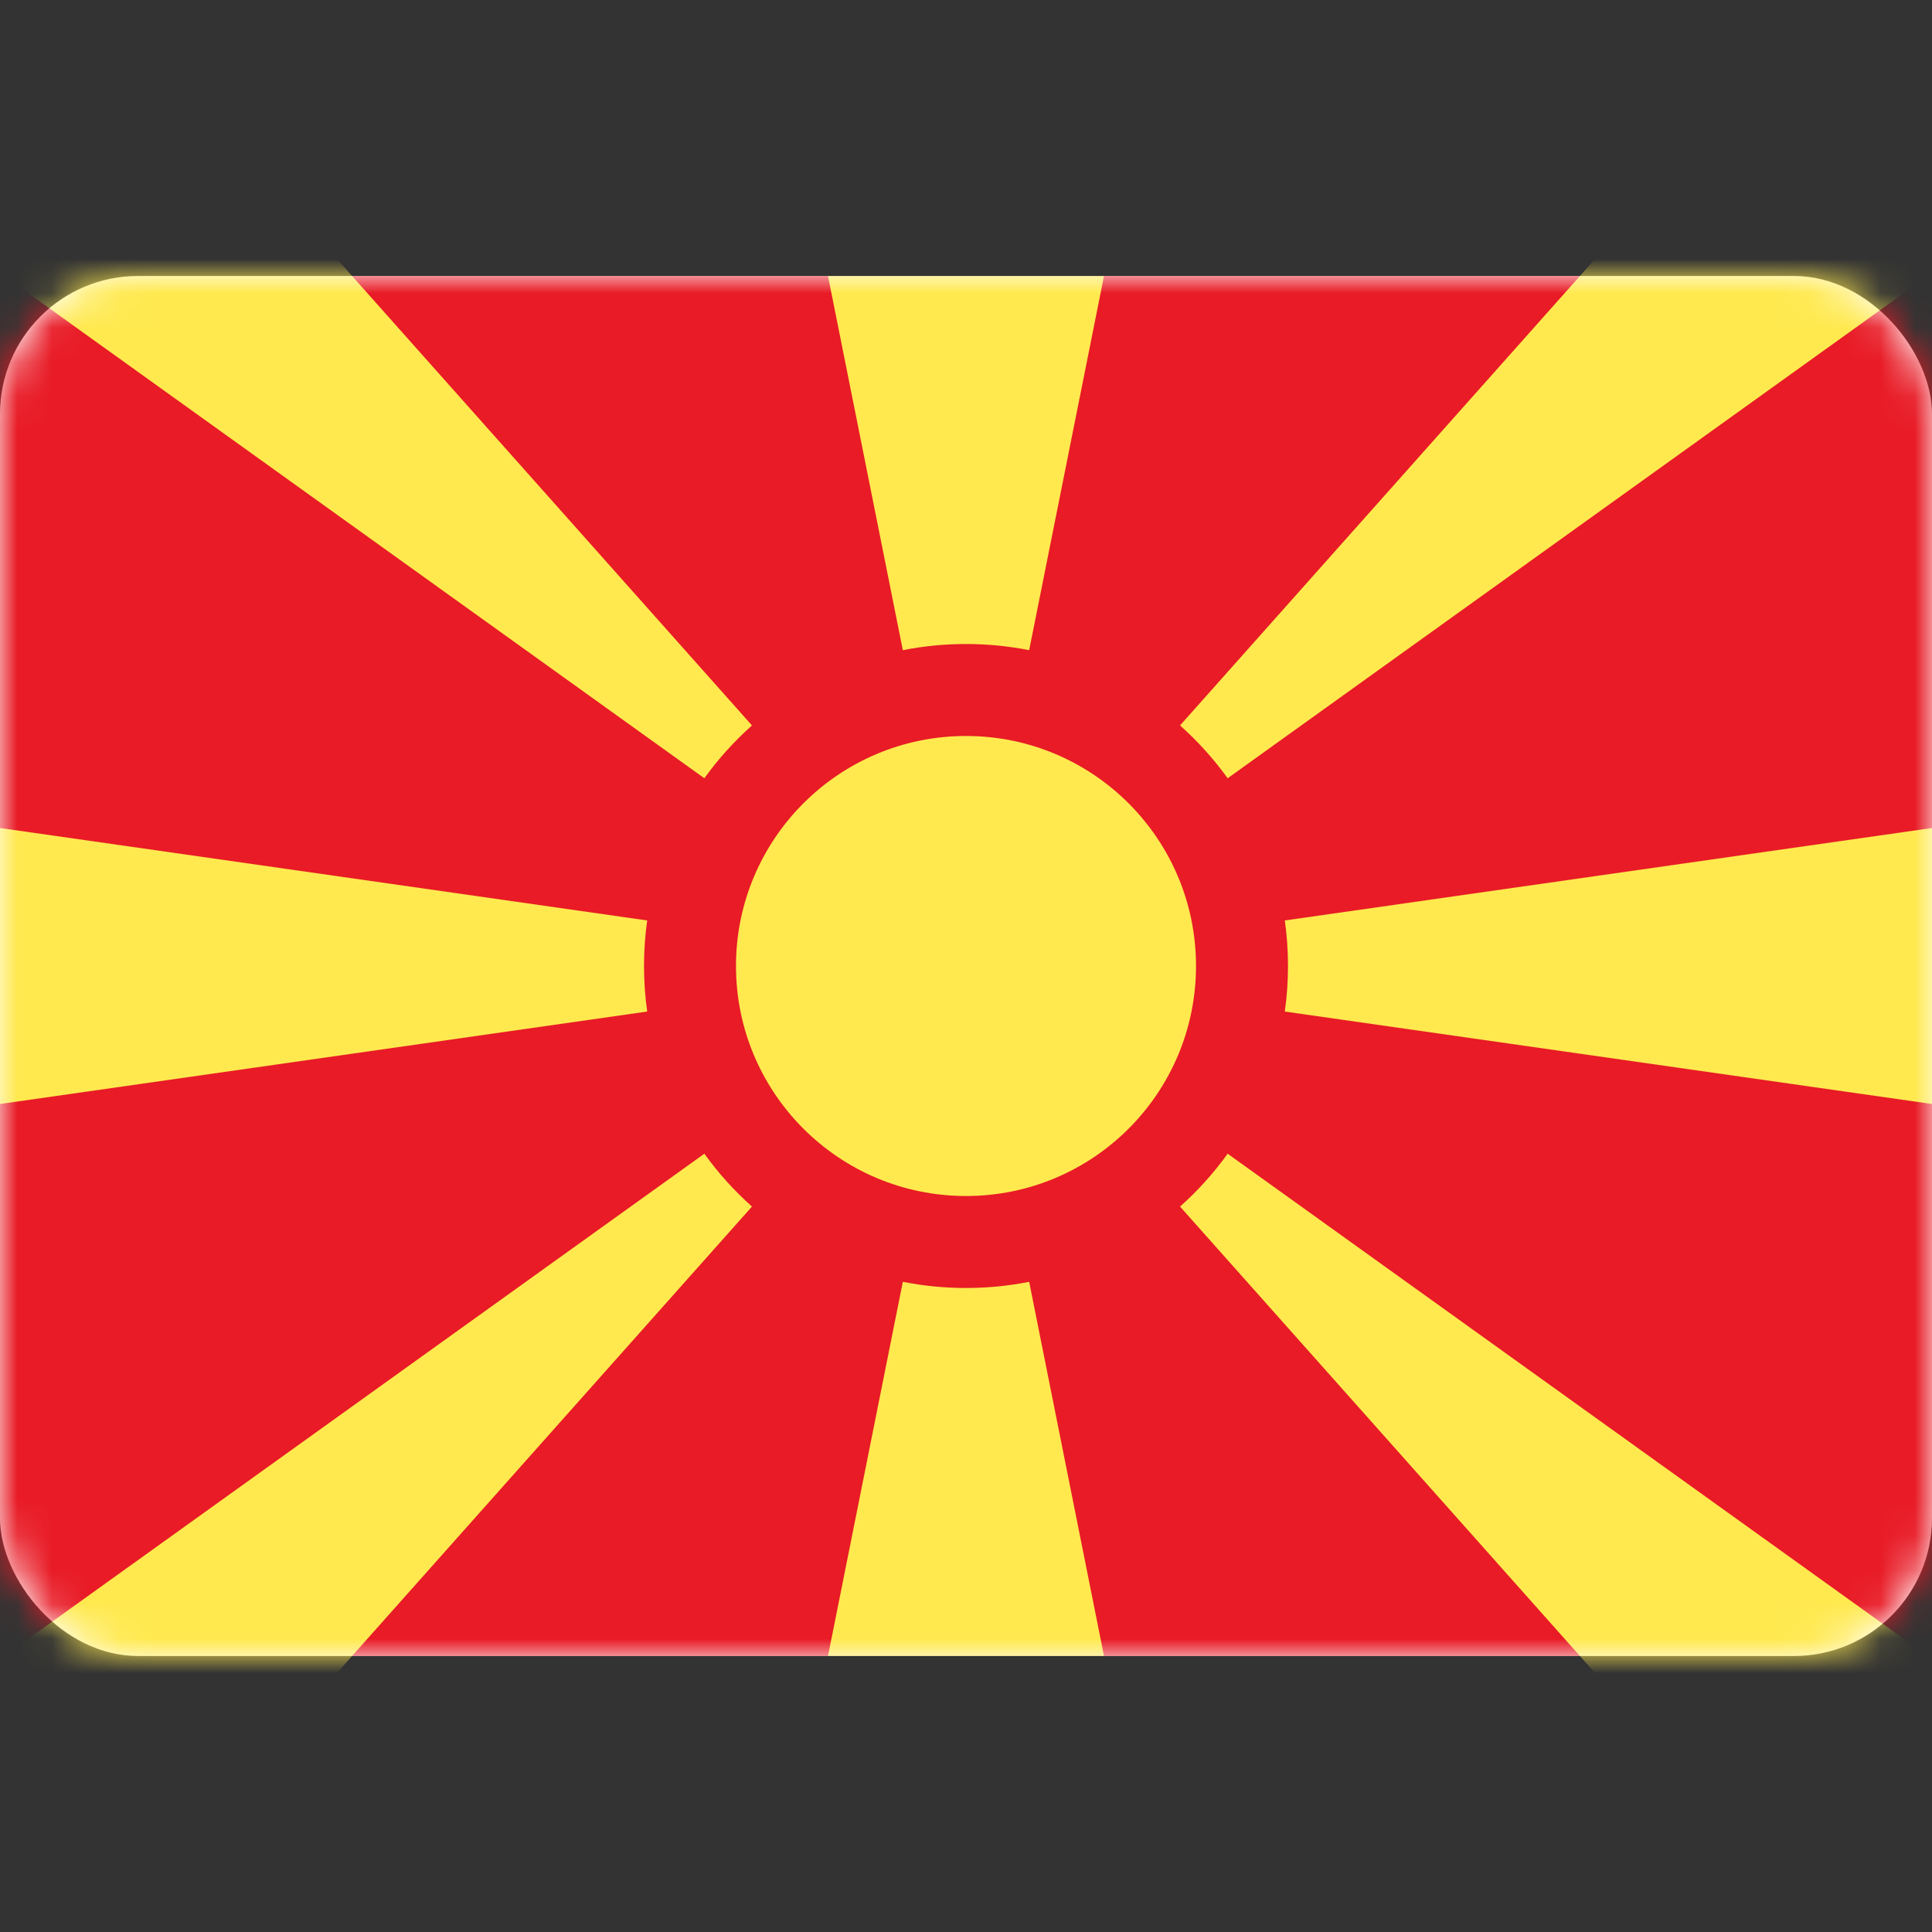 <svg width="56" height="56" viewBox="0 0 56 56" fill="none" xmlns="http://www.w3.org/2000/svg">
<rect x="0" y="0" width="56" height="56" fill="#333333" stroke="none"/>
<rect y="8" width="56" height="40" rx="4" fill="white"/>
<mask id="mask0" mask-type="alpha" maskUnits="userSpaceOnUse" x="0" y="8" width="56" height="40">
<rect y="8" width="56" height="40" rx="4" fill="white"/>
</mask>
<g mask="url(#mask0)">
<rect y="8" width="56" height="40" fill="#E81B26"/>
<path fill-rule="evenodd" clip-rule="evenodd" d="M28 34.667C31.682 34.667 34.667 31.682 34.667 28C34.667 24.318 31.682 21.333 28 21.333C24.318 21.333 21.333 24.318 21.333 28C21.333 31.682 24.318 34.667 28 34.667Z" fill="#FFE94F"/>
<path fill-rule="evenodd" clip-rule="evenodd" d="M20.416 22.558C20.819 21.998 21.282 21.485 21.796 21.027L3.923 0.939L-1.43 6.884L20.416 22.558ZM21.796 34.973C21.282 34.515 20.819 34.002 20.416 33.441L-1.43 49.116L3.923 55.061L21.796 34.973ZM26.169 37.154L24 48H32L29.831 37.154C29.239 37.272 28.627 37.333 28 37.333C27.373 37.333 26.761 37.272 26.169 37.154ZM35.584 33.441C35.181 34.002 34.718 34.515 34.204 34.973L52.077 55.061L57.43 49.116L35.584 33.441ZM18.759 29.32C18.698 28.889 18.667 28.448 18.667 28C18.667 27.552 18.698 27.111 18.759 26.68L-1.23978e-05 24V32L18.759 29.32ZM26.169 18.846L24 8H32L29.831 18.846C29.239 18.728 28.627 18.667 28 18.667C27.373 18.667 26.761 18.728 26.169 18.846ZM37.241 26.68C37.302 27.111 37.333 27.552 37.333 28C37.333 28.448 37.302 28.889 37.241 29.32L56 32V24L37.241 26.68ZM35.584 22.558C35.181 21.998 34.718 21.485 34.204 21.027L52.077 0.939L57.43 6.884L35.584 22.558Z" fill="#FFE94F"/>
</g>
</svg>
